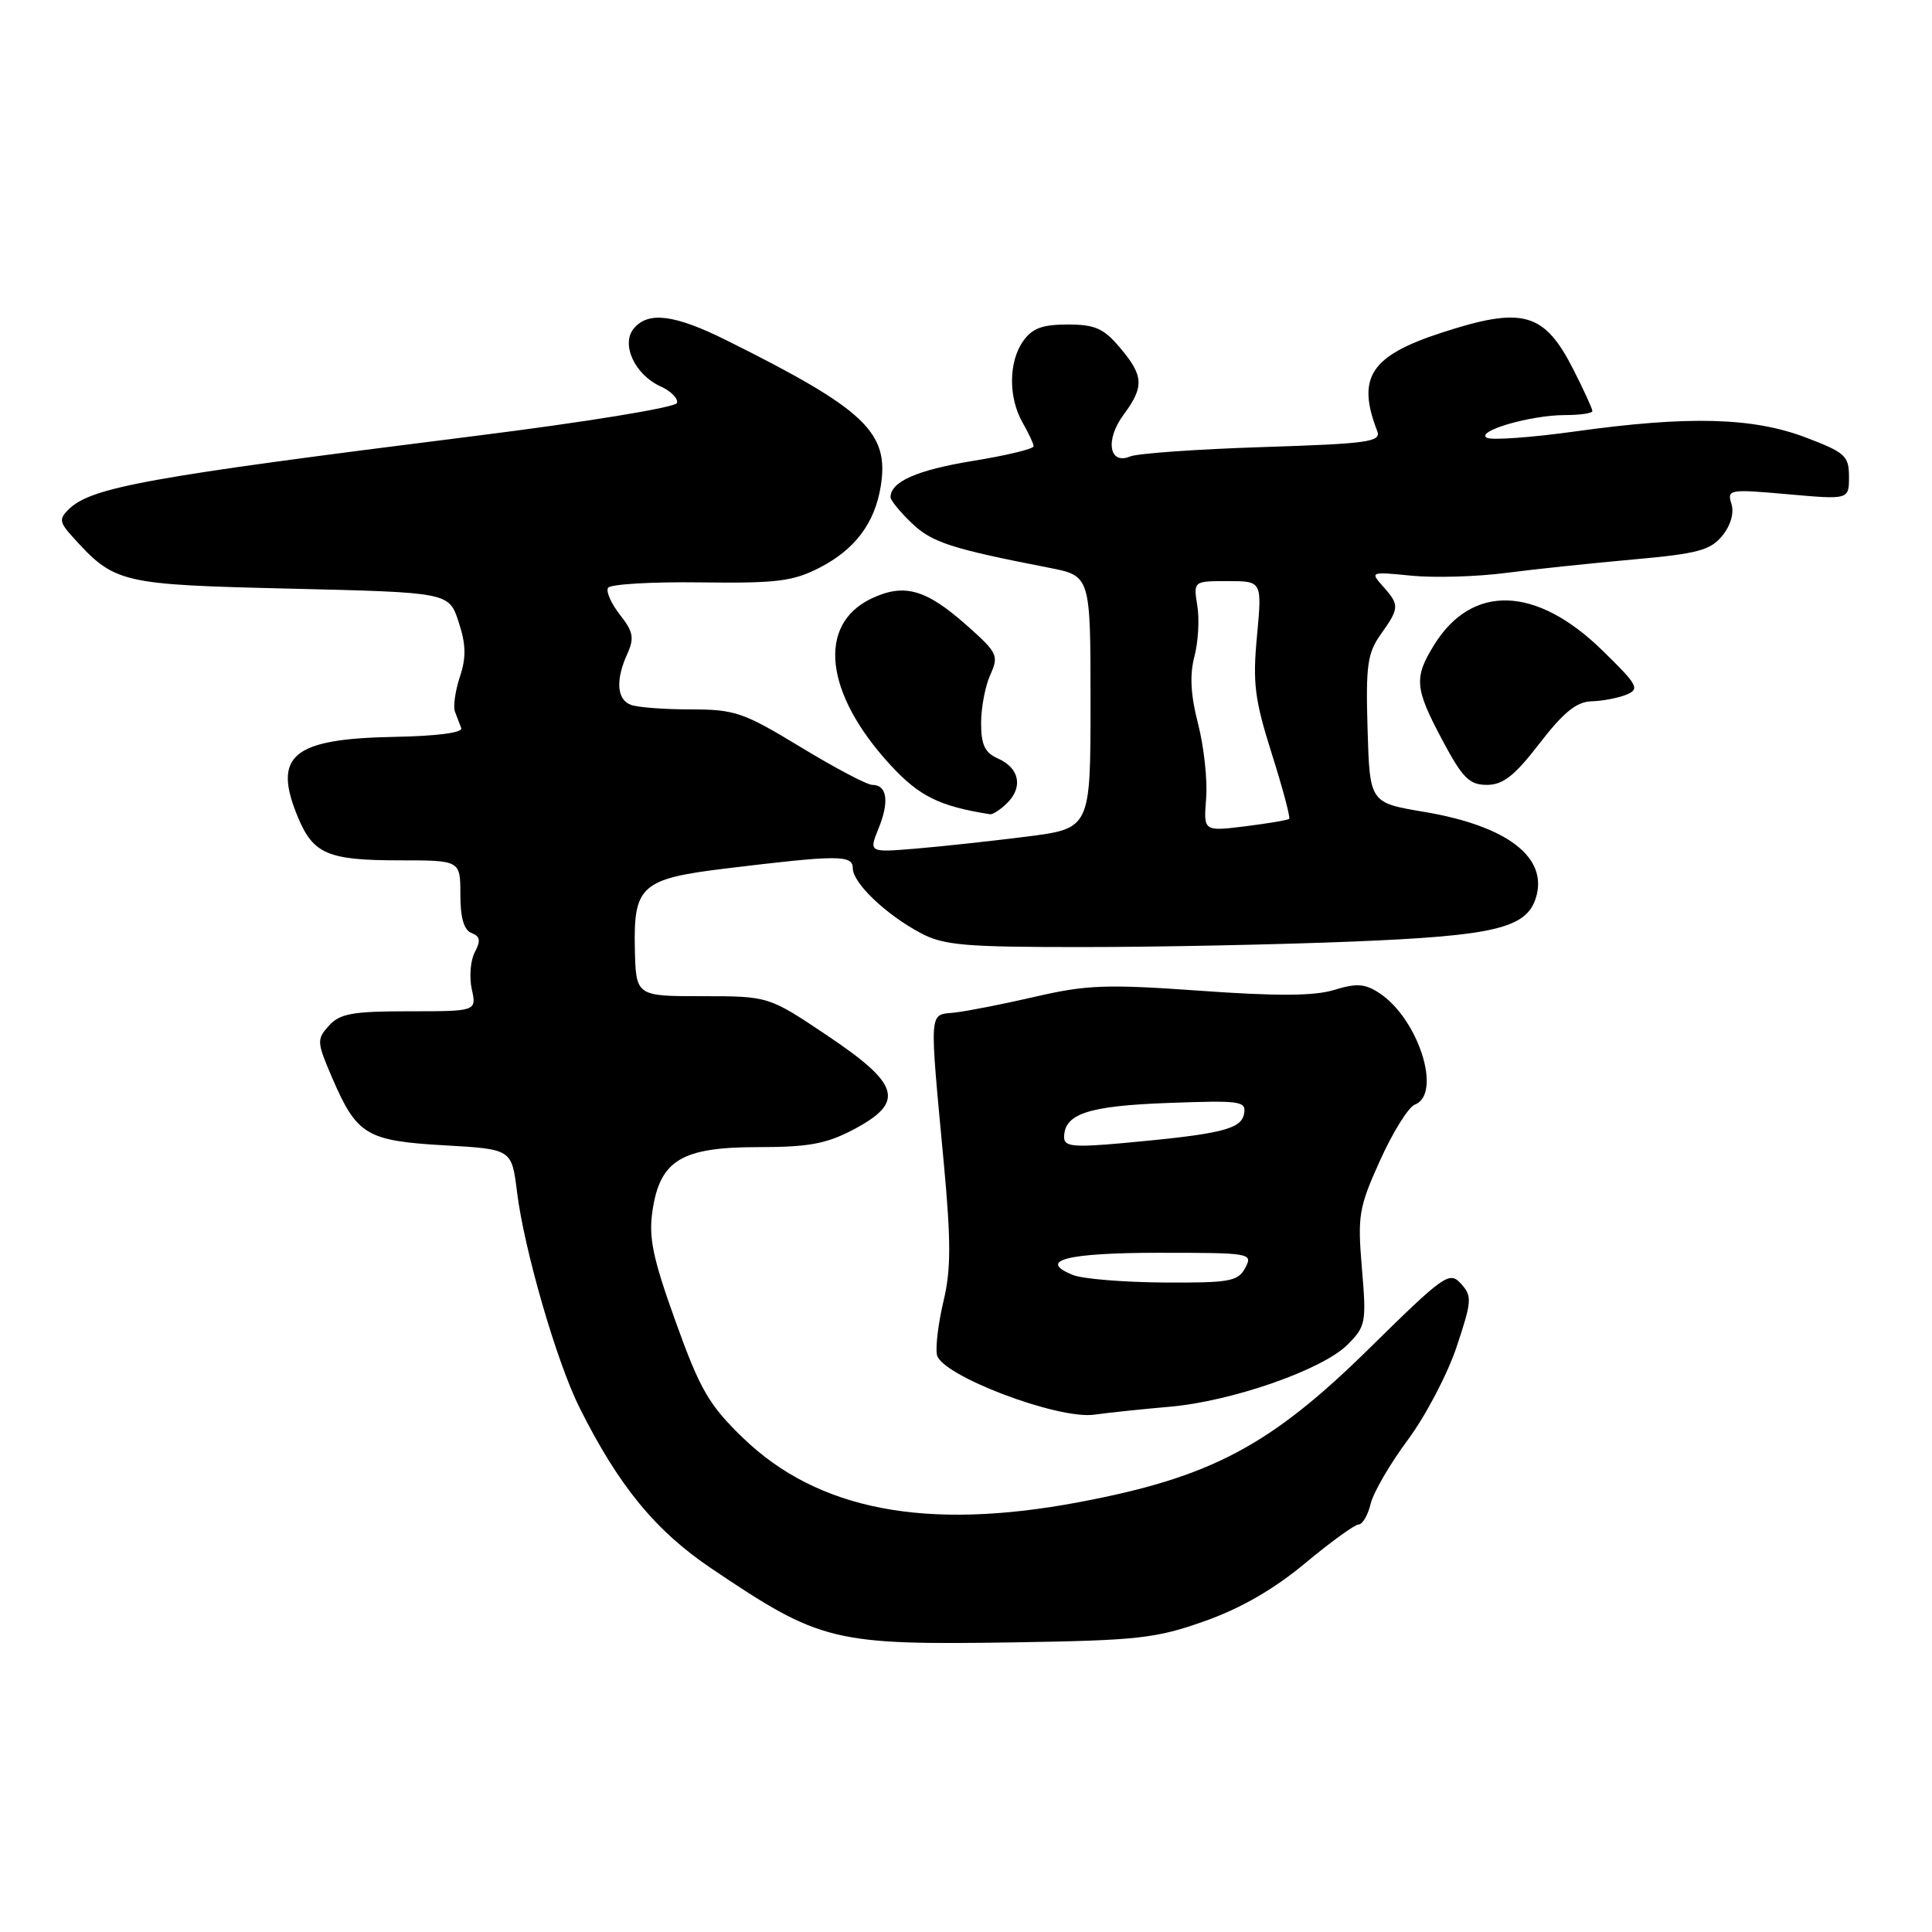 <?xml version="1.0" encoding="UTF-8" standalone="no"?>
<!DOCTYPE svg PUBLIC "-//W3C//DTD SVG 1.1//EN" "http://www.w3.org/Graphics/SVG/1.1/DTD/svg11.dtd" >
<svg xmlns="http://www.w3.org/2000/svg" xmlns:xlink="http://www.w3.org/1999/xlink" version="1.1" viewBox="0 0 256 256">
 <g >
 <path fill="currentColor"
d=" M 159.62 214.81 C 164.38 213.13 168.79 210.59 172.92 207.15 C 176.32 204.32 179.52 202.00 180.03 202.00 C 180.54 202.00 181.26 200.76 181.62 199.25 C 181.99 197.74 184.21 193.92 186.56 190.77 C 188.90 187.61 191.81 182.07 193.01 178.46 C 195.04 172.38 195.08 171.74 193.59 170.10 C 192.06 168.41 191.39 168.88 181.49 178.62 C 168.33 191.58 160.47 195.75 143.00 199.04 C 122.71 202.87 108.36 200.12 98.42 190.50 C 93.93 186.15 92.77 184.15 89.53 175.14 C 86.48 166.66 85.93 163.98 86.46 160.42 C 87.46 153.72 90.32 152.00 100.48 152.00 C 107.15 152.00 109.51 151.56 113.09 149.67 C 119.94 146.05 119.30 143.71 109.67 137.25 C 101.85 132.00 101.85 132.00 93.05 132.00 C 84.26 132.00 84.26 132.00 84.12 125.66 C 83.94 117.40 85.02 116.44 96.00 115.10 C 111.03 113.27 113.00 113.26 113.00 115.04 C 113.00 117.00 117.35 121.16 122.00 123.64 C 125.04 125.26 127.85 125.50 143.50 125.49 C 153.40 125.49 169.49 125.16 179.27 124.76 C 198.00 124.00 202.23 122.99 203.50 119.01 C 205.20 113.64 199.77 109.44 188.72 107.58 C 181.50 106.37 181.50 106.37 181.21 96.64 C 180.96 88.18 181.19 86.54 182.96 84.05 C 185.44 80.57 185.46 80.17 183.25 77.69 C 181.53 75.76 181.59 75.74 187.00 76.28 C 190.03 76.58 195.65 76.42 199.50 75.92 C 203.35 75.42 210.97 74.62 216.44 74.13 C 224.96 73.37 226.65 72.91 228.22 70.98 C 229.34 69.60 229.80 67.96 229.42 66.75 C 228.82 64.85 229.13 64.80 236.90 65.49 C 245.00 66.21 245.00 66.21 245.00 63.18 C 245.00 60.40 244.51 59.96 239.25 57.96 C 232.23 55.30 223.70 55.08 208.78 57.16 C 202.88 57.98 197.58 58.36 196.99 58.00 C 195.55 57.11 202.85 55.00 207.37 55.00 C 209.36 55.00 211.00 54.76 211.00 54.47 C 211.00 54.17 209.88 51.71 208.50 49.00 C 204.62 41.35 201.80 40.56 190.94 44.11 C 181.60 47.16 179.74 50.02 182.49 57.12 C 183.04 58.55 181.33 58.79 167.31 59.24 C 158.61 59.52 150.72 60.08 149.76 60.48 C 146.96 61.65 146.41 58.29 148.87 54.97 C 151.63 51.23 151.56 49.81 148.41 46.08 C 146.25 43.51 145.10 43.00 141.47 43.00 C 138.10 43.00 136.76 43.50 135.56 45.22 C 133.63 47.97 133.61 52.69 135.50 56.00 C 136.29 57.38 136.95 58.78 136.96 59.13 C 136.98 59.48 133.34 60.36 128.87 61.08 C 121.52 62.28 118.00 63.83 118.00 65.88 C 118.00 66.29 119.26 67.83 120.80 69.31 C 123.49 71.88 125.98 72.69 139.00 75.23 C 144.50 76.30 144.50 76.30 144.50 93.04 C 144.50 109.78 144.50 109.78 136.00 110.86 C 131.33 111.45 124.71 112.17 121.31 112.45 C 115.12 112.96 115.12 112.96 116.43 109.73 C 117.86 106.20 117.54 104.00 115.58 104.00 C 114.89 104.00 110.63 101.75 106.10 99.00 C 98.51 94.39 97.37 94.00 91.51 94.00 C 88.02 94.00 84.45 93.73 83.58 93.39 C 81.72 92.68 81.55 90.08 83.13 86.62 C 84.07 84.54 83.91 83.70 82.14 81.45 C 80.98 79.97 80.27 78.37 80.57 77.89 C 80.86 77.41 86.37 77.08 92.80 77.17 C 102.91 77.30 105.06 77.04 108.60 75.22 C 113.29 72.81 115.91 69.32 116.70 64.44 C 117.86 57.29 114.64 54.24 96.28 45.10 C 89.39 41.67 85.89 41.22 83.98 43.53 C 82.25 45.61 84.11 49.64 87.51 51.19 C 88.91 51.82 89.89 52.82 89.70 53.40 C 89.50 53.99 77.62 55.93 62.92 57.77 C 19.43 63.23 12.04 64.56 9.07 67.52 C 7.82 68.75 7.89 69.22 9.57 71.08 C 15.20 77.31 15.83 77.46 38.50 78.00 C 59.49 78.50 59.49 78.50 60.77 82.41 C 61.75 85.38 61.79 87.12 60.93 89.70 C 60.32 91.56 60.03 93.63 60.28 94.29 C 60.54 94.96 60.92 95.94 61.12 96.49 C 61.35 97.08 57.84 97.54 52.22 97.64 C 38.71 97.89 36.06 100.12 39.50 108.34 C 41.52 113.17 43.48 114.00 52.93 114.00 C 61.00 114.00 61.00 114.00 61.00 118.53 C 61.00 121.61 61.47 123.24 62.48 123.63 C 63.62 124.07 63.72 124.65 62.92 126.16 C 62.34 127.24 62.16 129.44 62.51 131.06 C 63.16 134.00 63.16 134.00 54.23 134.00 C 46.73 134.00 45.04 134.30 43.59 135.90 C 41.95 137.71 41.97 138.07 44.02 142.83 C 47.28 150.40 48.56 151.17 58.87 151.76 C 67.80 152.27 67.80 152.27 68.50 157.88 C 69.44 165.56 73.75 180.43 76.78 186.50 C 81.98 196.90 86.84 202.83 94.28 207.84 C 108.76 217.60 110.40 217.99 134.50 217.62 C 150.78 217.36 153.18 217.10 159.62 214.81 Z  M 155.00 186.40 C 163.25 185.68 175.23 181.50 178.55 178.18 C 180.98 175.75 181.07 175.25 180.46 168.06 C 179.87 161.05 180.04 160.01 182.88 153.73 C 184.56 150.01 186.62 146.70 187.47 146.37 C 191.13 144.97 187.96 134.99 182.76 131.58 C 180.87 130.34 179.75 130.26 176.79 131.17 C 174.17 131.98 169.21 132.01 159.04 131.28 C 146.68 130.40 143.98 130.49 137.22 132.06 C 132.97 133.04 128.15 133.99 126.50 134.17 C 123.04 134.55 123.12 133.31 125.08 154.35 C 126.02 164.51 126.01 168.30 125.02 172.40 C 124.34 175.26 123.94 178.46 124.15 179.52 C 124.67 182.24 140.16 188.13 145.00 187.45 C 146.93 187.18 151.43 186.71 155.00 186.40 Z  M 133.48 106.38 C 135.59 104.27 135.06 101.75 132.24 100.51 C 130.50 99.74 130.00 98.70 130.00 95.81 C 130.00 93.77 130.55 90.89 131.22 89.41 C 132.37 86.88 132.19 86.49 128.07 82.84 C 122.68 78.06 119.80 77.25 115.45 79.32 C 108.22 82.77 109.28 91.92 118.00 101.38 C 121.80 105.51 124.49 106.84 131.18 107.89 C 131.55 107.95 132.59 107.27 133.48 106.38 Z  M 204.00 98.50 C 207.17 94.39 208.91 92.98 210.87 92.93 C 212.32 92.89 214.40 92.49 215.50 92.05 C 217.32 91.30 217.04 90.79 212.31 86.17 C 203.54 77.61 195.04 77.35 190.02 85.47 C 187.33 89.82 187.45 91.19 191.14 98.11 C 193.80 103.10 194.70 104.00 197.02 104.00 C 199.16 104.00 200.69 102.80 204.00 98.50 Z  M 159.82 105.79 C 160.01 103.38 159.53 98.95 158.76 95.95 C 157.77 92.14 157.62 89.45 158.26 87.01 C 158.77 85.09 158.95 82.05 158.65 80.26 C 158.13 77.00 158.13 77.00 162.68 77.00 C 167.23 77.00 167.23 77.00 166.56 84.25 C 165.97 90.50 166.24 92.66 168.51 99.85 C 169.96 104.43 171.00 108.33 170.82 108.50 C 170.65 108.67 168.02 109.11 164.99 109.49 C 159.47 110.17 159.47 110.17 159.82 105.79 Z  M 142.19 168.95 C 137.38 167.02 141.32 166.00 153.59 166.00 C 165.76 166.00 166.04 166.05 165.00 168.00 C 164.04 169.80 162.94 169.99 154.21 169.94 C 148.87 169.90 143.46 169.46 142.19 168.95 Z  M 141.00 150.71 C 141.00 147.59 144.16 146.54 154.72 146.15 C 164.46 145.79 165.17 145.89 164.84 147.61 C 164.45 149.64 161.73 150.29 148.75 151.47 C 142.29 152.05 141.00 151.93 141.00 150.71 Z "/>
</g>
</svg>
